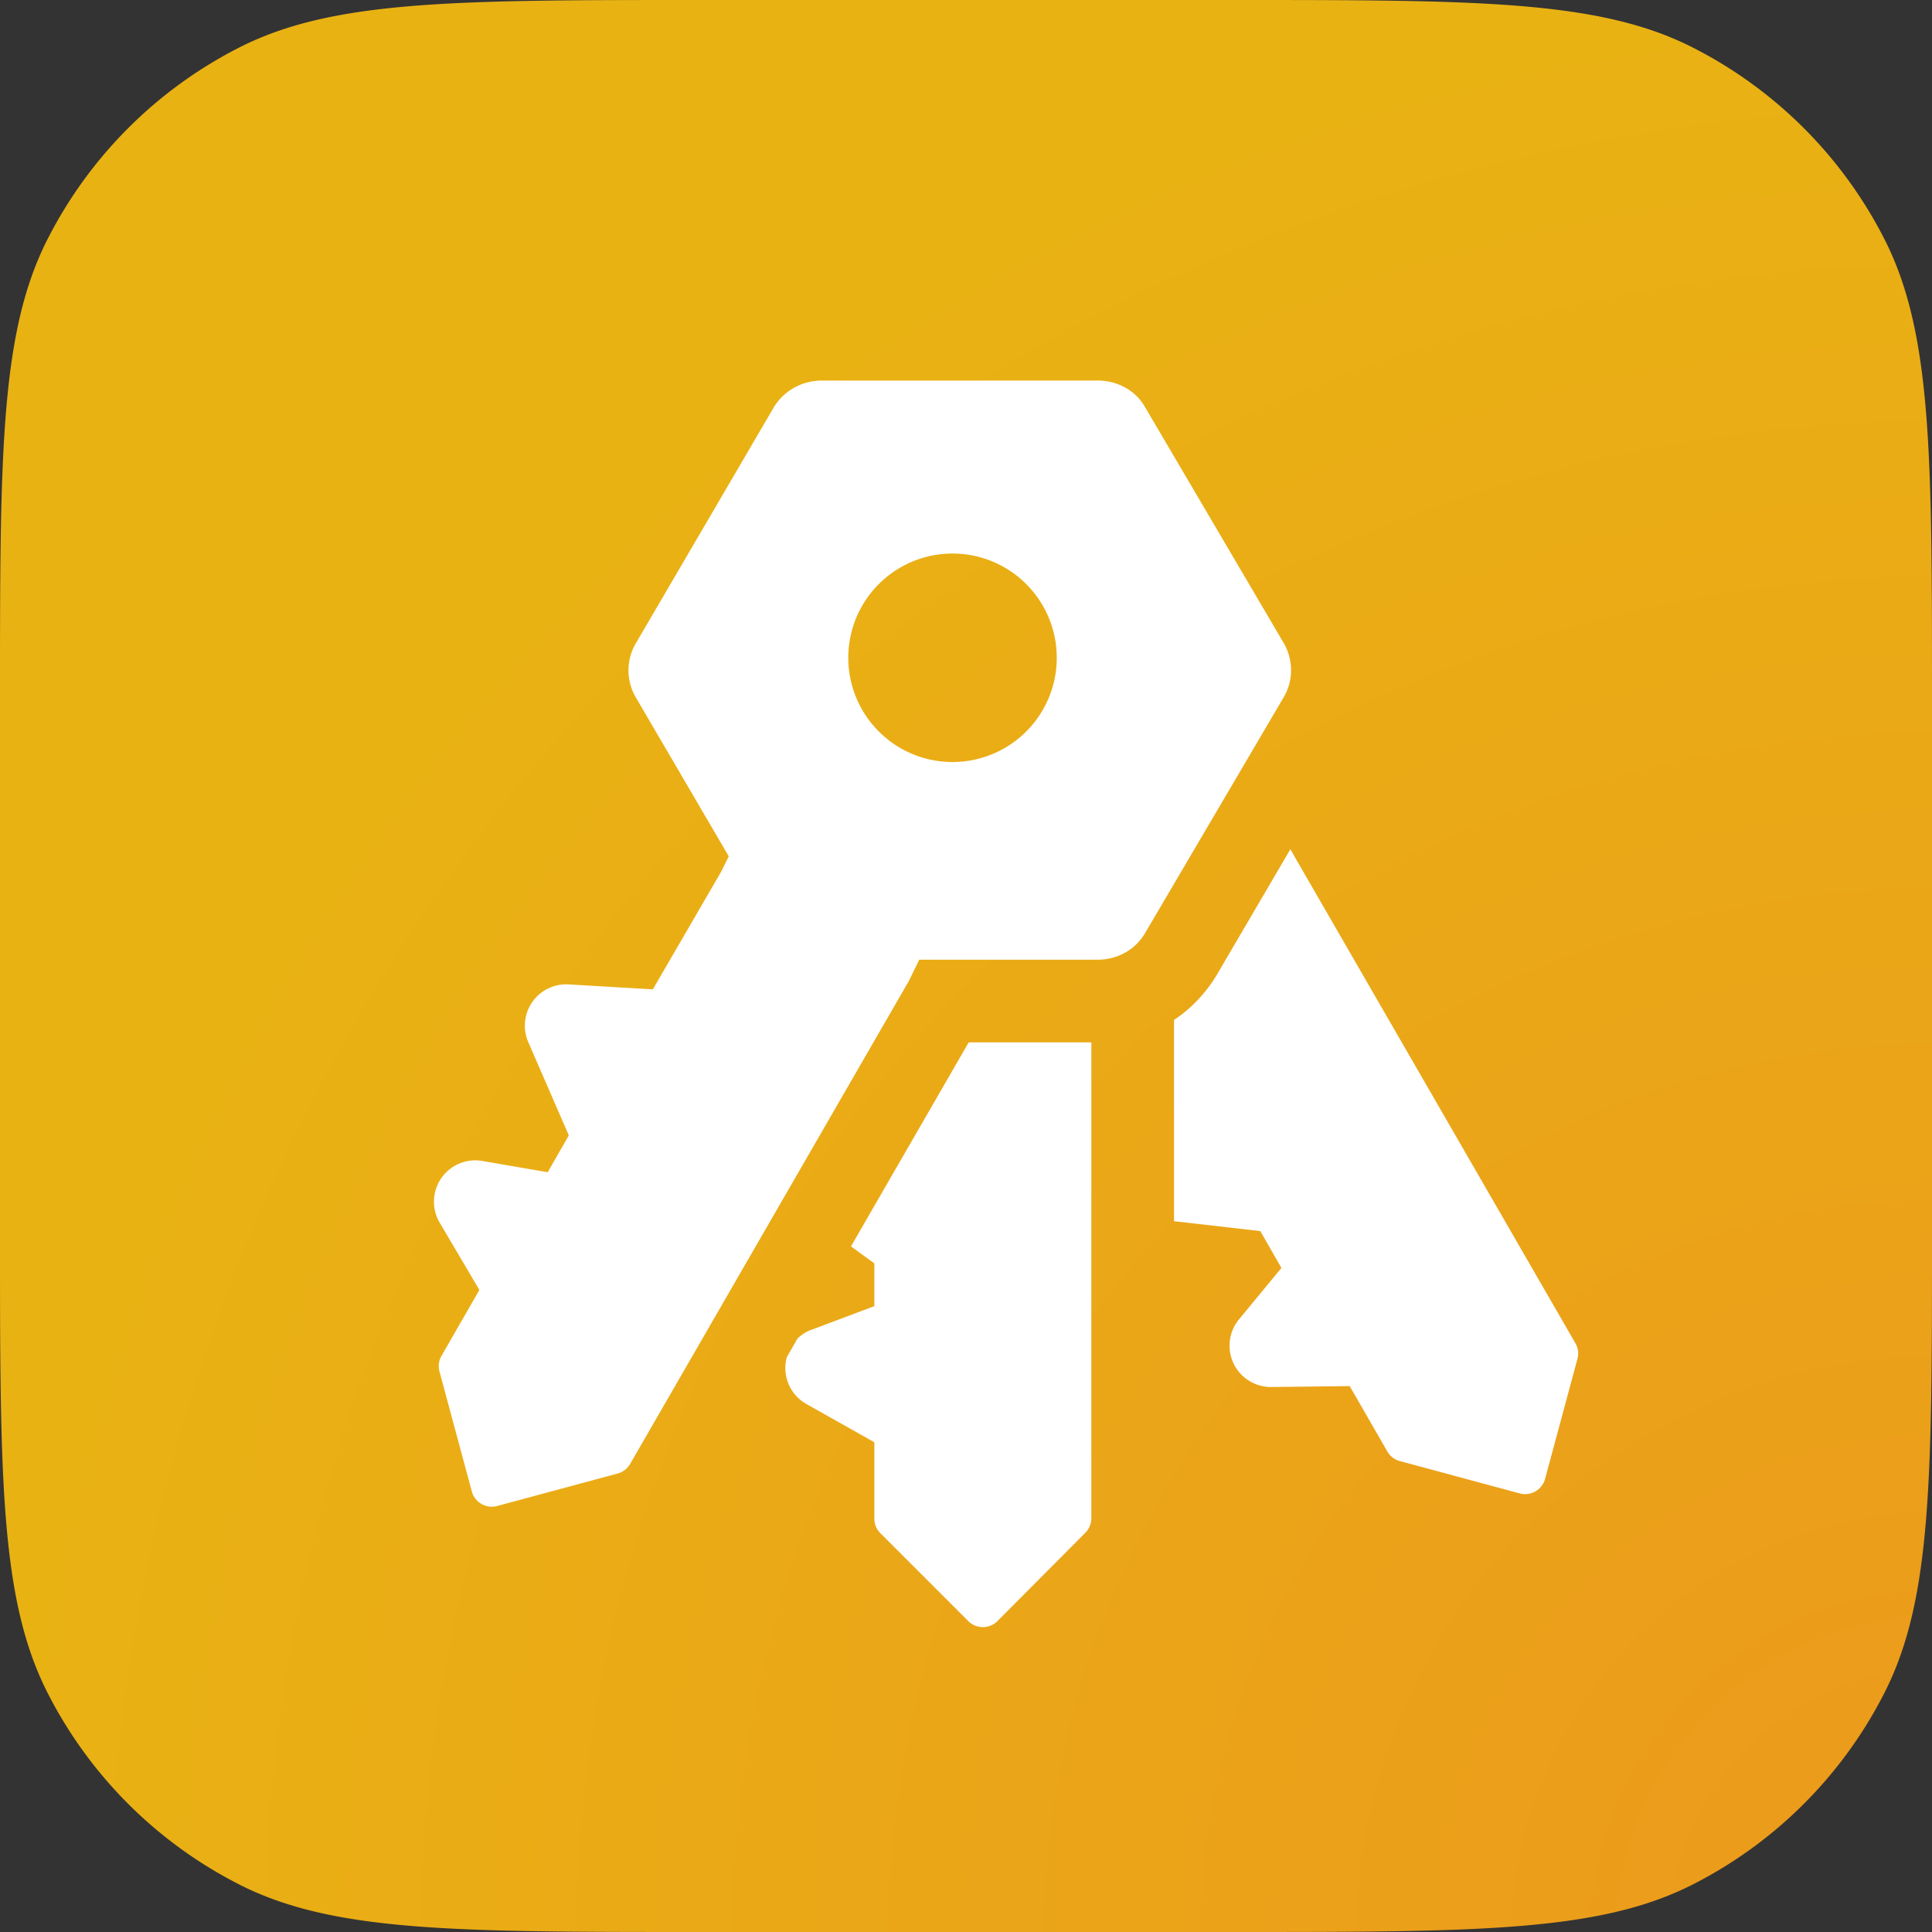 <svg width="43" height="43" fill="none" xmlns="http://www.w3.org/2000/svg">
  <rect width="100%" height="100%" fill="#333333" stroke="none"/>
  <path d="M0 15.58C0 10.12 0 7.4 1.06 5.32a9.74 9.74 0 0 1 4.26-4.26C7.4 0 10.12 0 15.58 0h11.84c5.46 0 8.18 0 10.26 1.06a9.74 9.74 0 0 1 4.26 4.26C43 7.4 43 10.12 43 15.58v11.84c0 5.46 0 8.18-1.06 10.26a9.74 9.74 0 0 1-4.26 4.26C35.6 43 32.88 43 27.42 43H15.58c-5.46 0-8.18 0-10.26-1.06a9.74 9.74 0 0 1-4.26-4.26C0 35.6 0 32.88 0 27.42V15.58Z" fill="url(#a)"/>
  <path fill-rule="evenodd" clip-rule="evenodd" d="m13.73 32.8-2.67.72a.46.46 0 0 1-.56-.33l-.72-2.67a.46.46 0 0 1 .05-.35l.84-1.46-.88-1.49a.92.92 0 0 1 .95-1.38l1.45.25.47-.82-.9-2.07a.92.92 0 0 1 .9-1.29l1.87.11 1.51-2.6.18-.36-2.07-3.54a1.19 1.19 0 0 1 0-1.2l3.07-5.25c.22-.37.63-.6 1.07-.6h6.14c.44 0 .85.22 1.06.6l3.08 5.24c.22.38.22.84 0 1.21l-3.08 5.24c-.22.38-.62.6-1.06.6h-3.97l-.23.47-6.21 10.76a.46.46 0 0 1-.29.21Zm7.47-20.48a2.32 2.32 0 1 0 0 4.64 2.32 2.32 0 0 0 0-4.64Z" fill="#fff"/>
  <path d="m24.15 34.12-1.95 1.96a.46.46 0 0 1-.65 0l-1.96-1.96a.46.46 0 0 1-.13-.32V32.1l-1.51-.85a.92.92 0 0 1-.44-1.04l.24-.42c.1-.09.2-.16.33-.2l1.38-.52v-.95l-.52-.38 2.62-4.54h2.73V33.8a.46.46 0 0 1-.14.32ZM26.13 27.18V22.7c.38-.25.71-.6.95-1l1.64-2.8.13.23 6.21 10.76a.46.46 0 0 1 .05.35l-.72 2.67a.46.46 0 0 1-.56.33l-2.67-.72a.46.46 0 0 1-.28-.21l-.84-1.46-1.73.02a.92.92 0 0 1-.73-1.51l.94-1.14-.47-.82-1.92-.22Z" fill="#fff"/>
  <defs>
    <radialGradient id="a" cx="0" cy="0" r="1" gradientUnits="userSpaceOnUse" gradientTransform="matrix(-43 0 0 -43 43 43)">
      <stop stop-color="#EC991C"/>
      <stop offset="1" stop-color="#E9B213"/>
    </radialGradient>
  </defs>
</svg>
